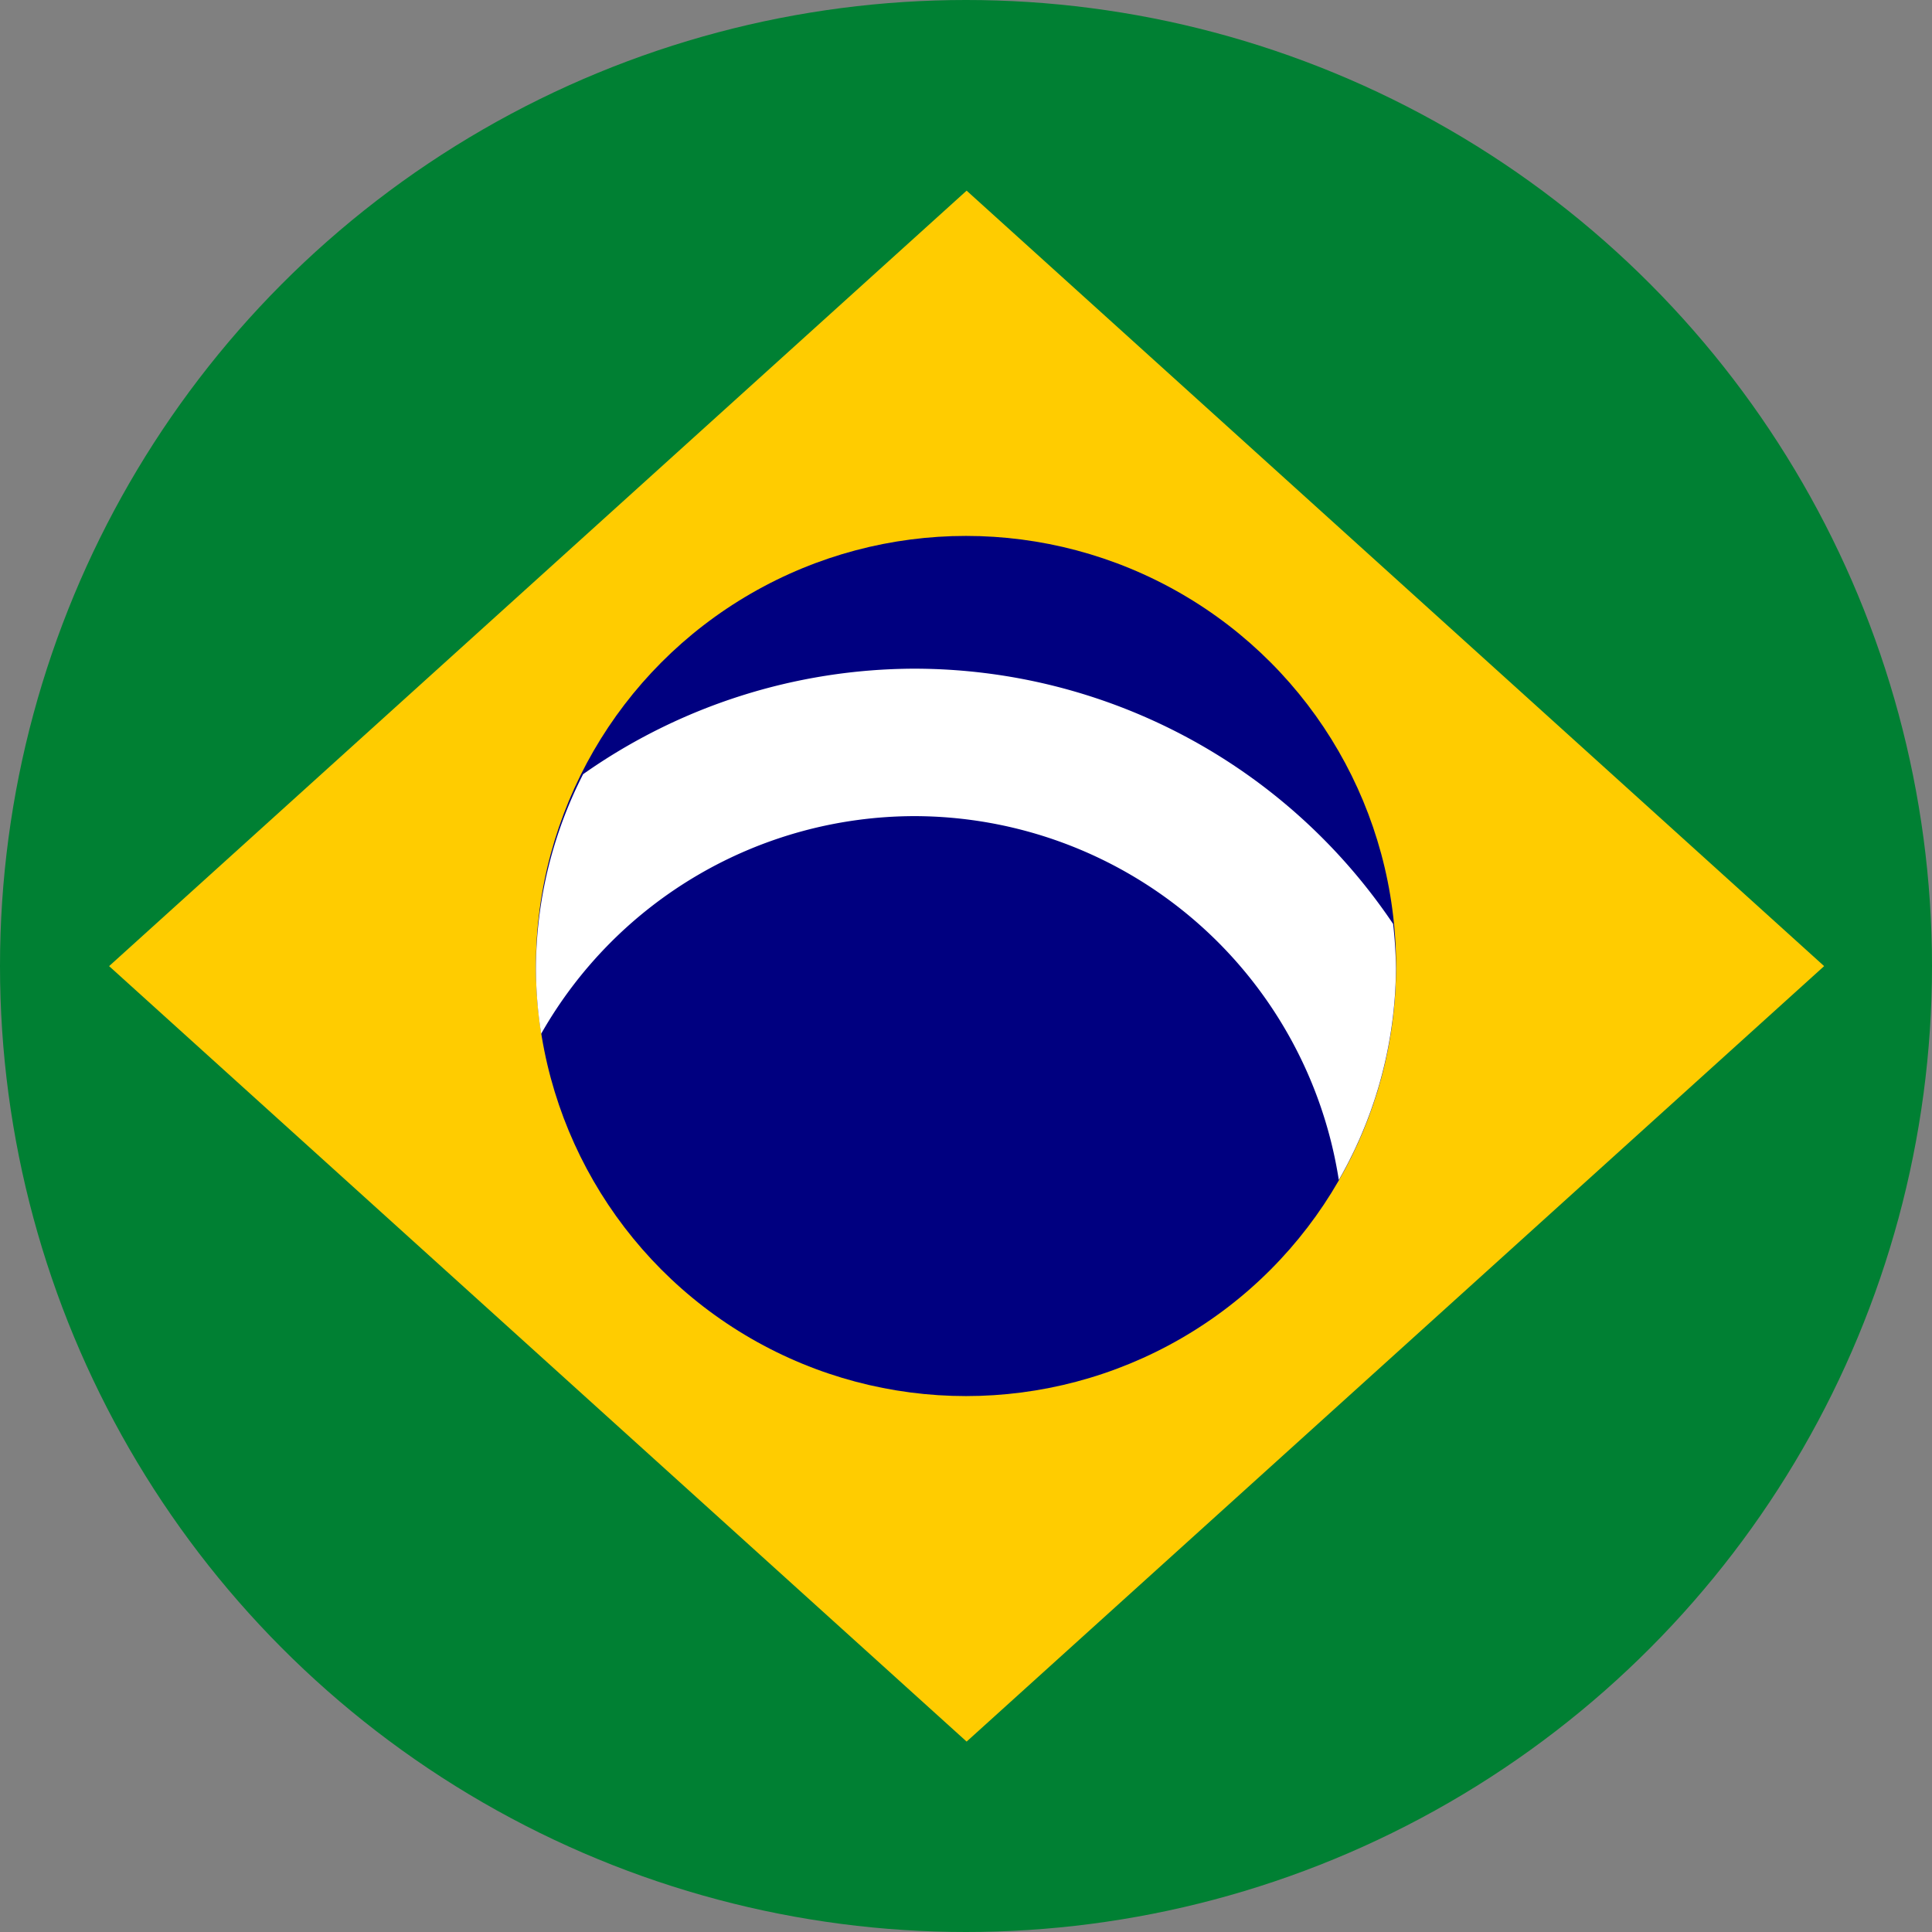 <?xml version="1.0" encoding="UTF-8" standalone="no"?>
<!-- Created with Inkscape (http://www.inkscape.org/) -->

<svg
   width="28"
   height="28"
   viewBox="0 0 28 28"
   version="1.1"
   id="svg1"
   xmlns:inkscape="http://www.inkscape.org/namespaces/inkscape"
   xmlns:sodipodi="http://sodipodi.sourceforge.net/DTD/sodipodi-0.dtd"
   xmlns="http://www.w3.org/2000/svg"
   xmlns:svg="http://www.w3.org/2000/svg">
  <rect x="0" y="0" width="28" height="28" fill="#808080" stroke="none"/>
  <sodipodi:namedview
     id="namedview1"
     pagecolor="#505050"
     bordercolor="#ffffff"
     borderopacity="1"
     inkscape:showpageshadow="0"
     inkscape:pageopacity="0"
     inkscape:pagecheckerboard="1"
     inkscape:deskcolor="#d1d1d1"
     inkscape:document-units="px" />
  <defs
     id="defs1" />
  <g
     inkscape:label="Camada 1"
     inkscape:groupmode="layer"
     id="layer1">
    <circle
       style="fill:#008033;stroke-width:0.045;stroke-linecap:round;stroke-linejoin:round;stroke-miterlimit:0"
       id="path1"
       cx="14"
       cy="14"
       r="14" />
    <rect
       style="fill:#ffcc00;stroke-width:1.574;stroke-linecap:round;stroke-linejoin:round;stroke-miterlimit:0"
       id="rect1"
       width="16.749"
       height="16.749"
       x="-9.368"
       y="11.499"
       transform="matrix(0.742,-0.671,0.742,0.671,0,0)" />
    <circle
       style="fill:#000080;stroke-width:1.449;stroke-linecap:round;stroke-linejoin:round;stroke-miterlimit:0"
       id="path2"
       cx="14"
       cy="14"
       r="6.233" />
    <path
       id="circle2"
       style="fill:#ffffff;stroke-width:1.449;stroke-linecap:round;stroke-linejoin:round;stroke-miterlimit:0"
       d="m 13.246,9.691 a 8.37,8.37 0 0 0 -4.795,1.529 6.233,6.233 0 0 0 -0.684,2.809 6.233,6.233 0 0 0 0.076,0.953 6.233,6.233 0 0 1 5.402,-3.154 6.233,6.233 0 0 1 6.158,5.273 6.233,6.233 0 0 0 0.828,-3.072 6.233,6.233 0 0 0 -0.041,-0.639 8.37,8.37 0 0 0 -6.945,-3.699 z" />
  </g>
</svg>
